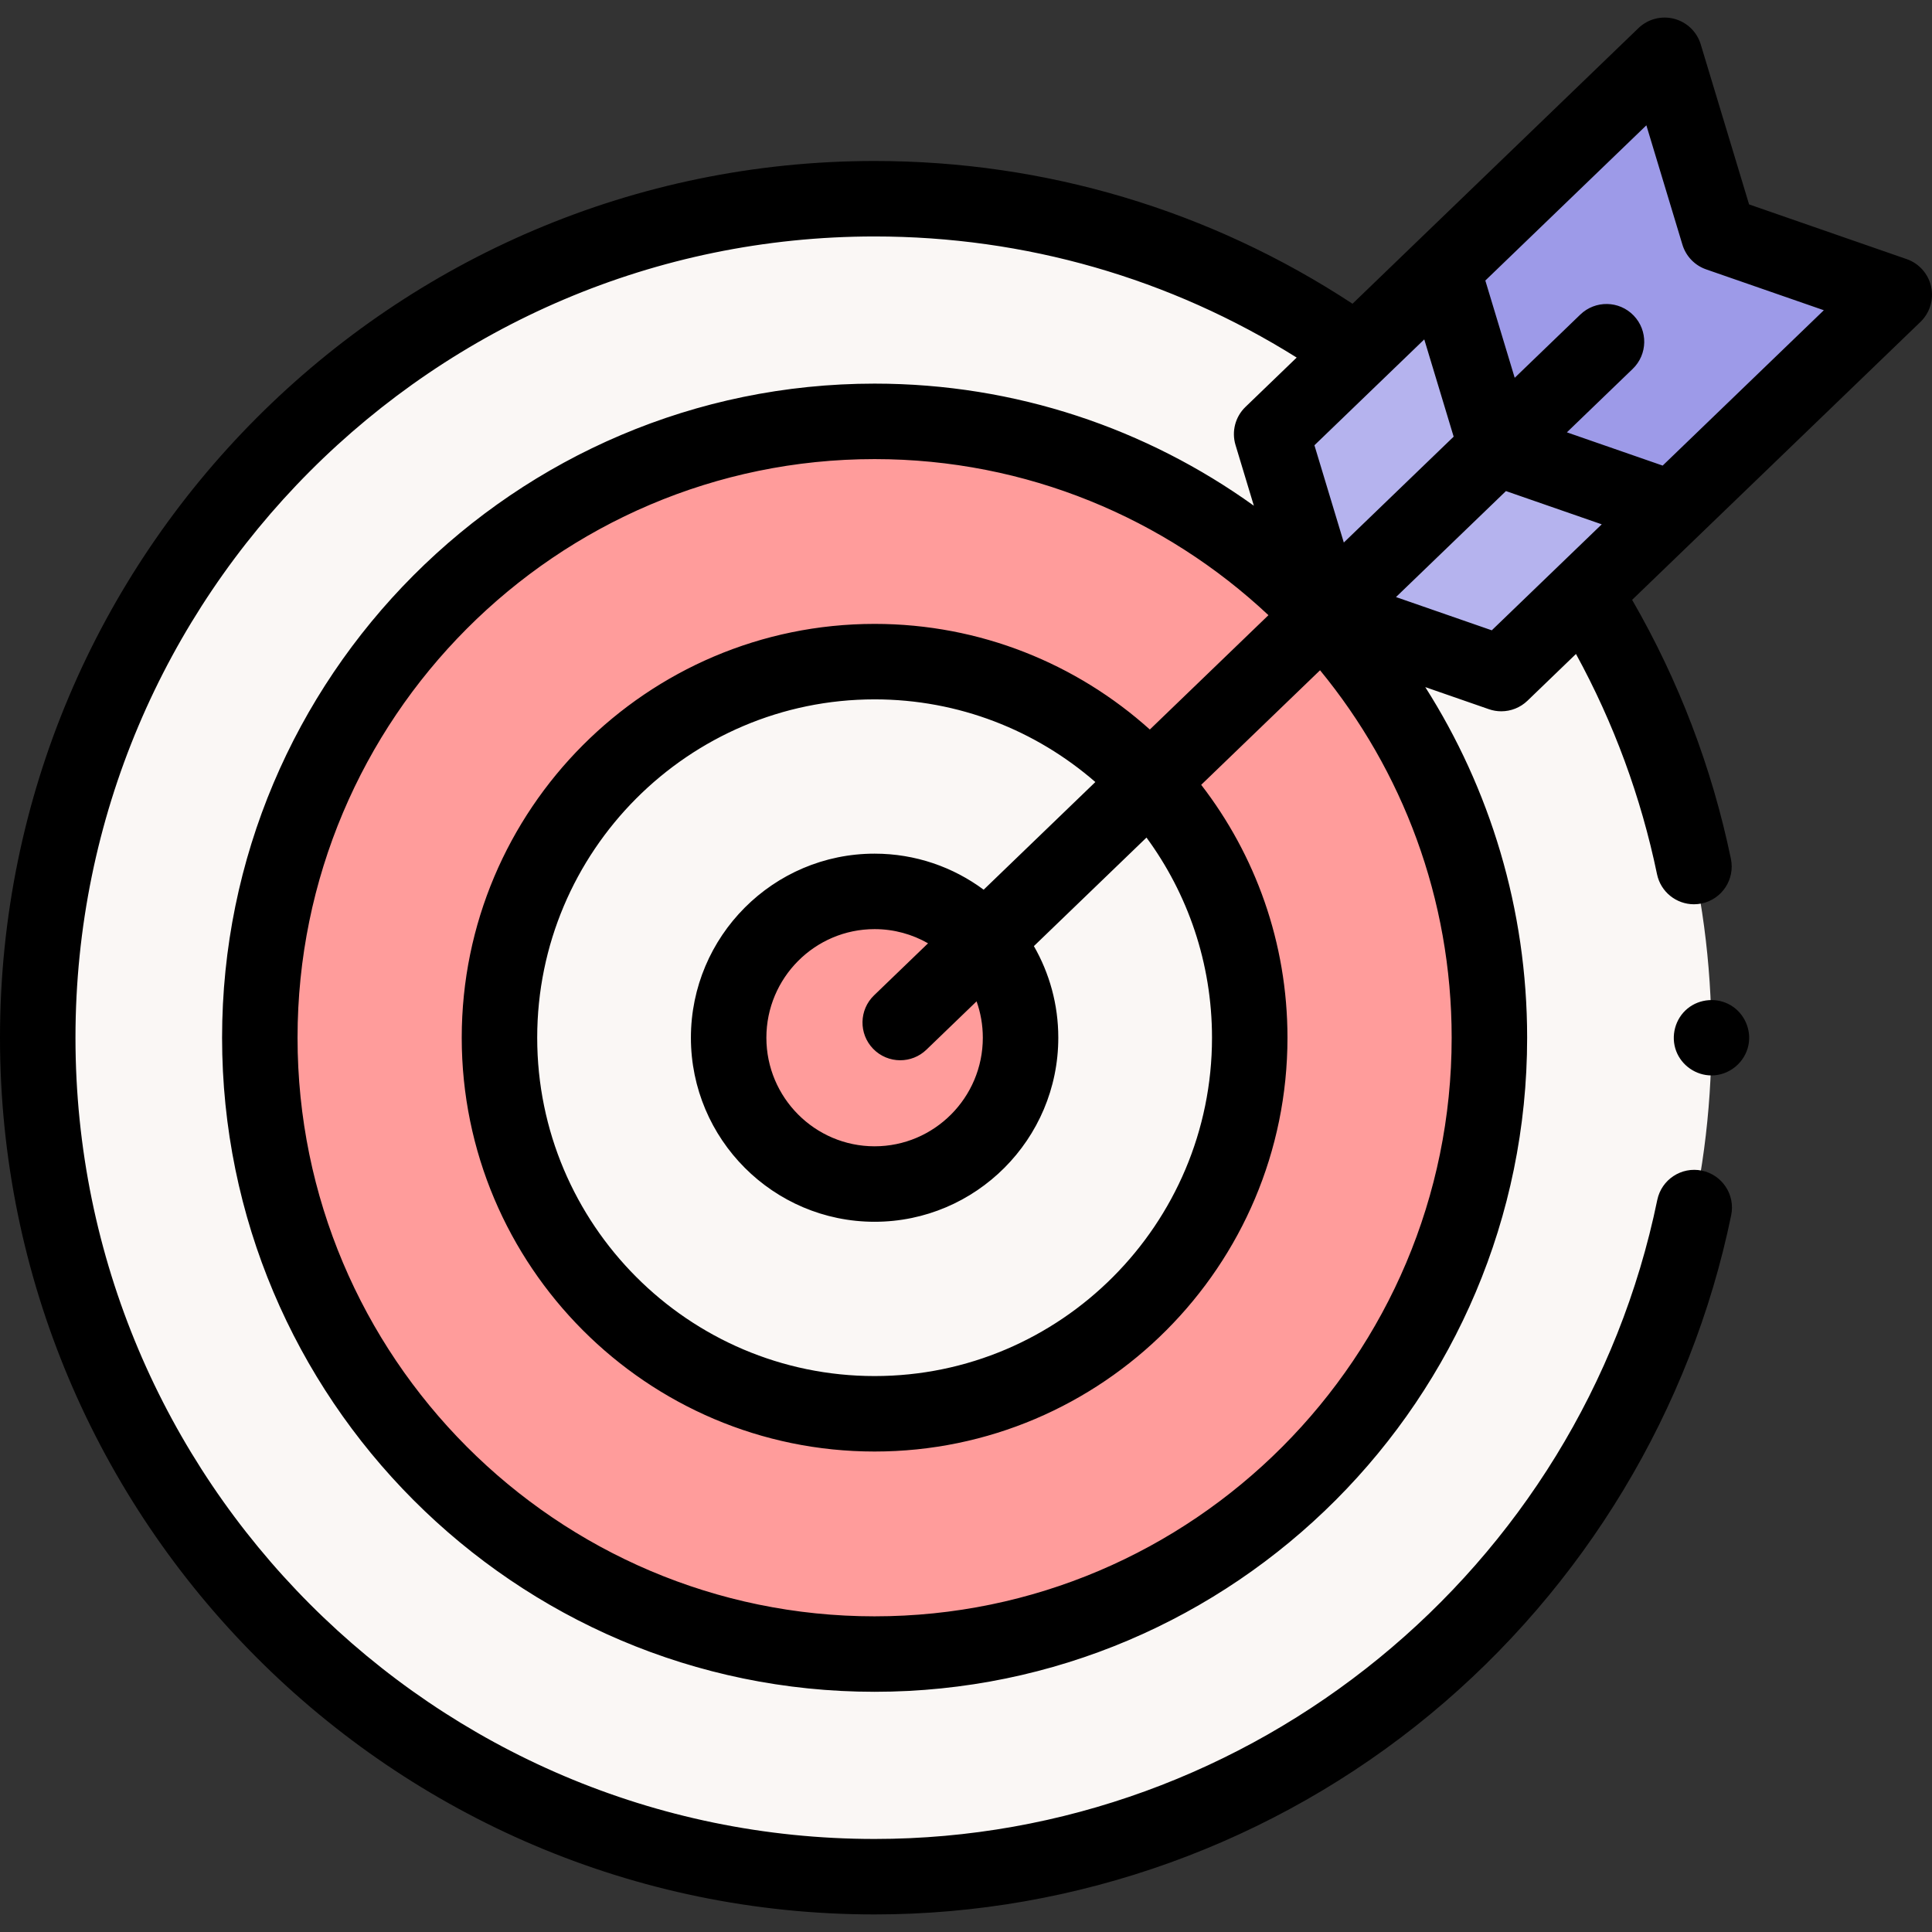 <svg id="Capa_1" enable-background="new 0 0 512 512" height="512" viewBox="0 0 512 512" width="512" xmlns="http://www.w3.org/2000/svg"><rect x="0" y="0" width="512" height="512" fill="#333333" stroke="none"/><g><g><g><ellipse cx="231.779" cy="275.004" fill="#faf7f5" rx="221.779" ry="222.34"/></g><ellipse cx="231.779" cy="275.004" fill="#ff9c9b" rx="162.927" ry="163.339"/><ellipse cx="231.779" cy="275.004" fill="#faf7f5" rx="99.414" ry="99.666"/><ellipse cx="231.778" cy="275.004" fill="#ff9c9b" rx="38.68" ry="38.778"/><g><g><path d="m456.711 121.767-58.856 56.733-46.572-16.167-14.286-47.288 58.856-56.734" fill="#b5b3ee"/><path d="m443.144 134.845-46.572-16.167-14.286-47.289 58.856-56.733 14.286 47.289 46.572 16.167z" fill="#9d9ae8"/></g></g></g><g><path d="m453.56 285c-4.119 0-7.906-2.618-9.36-6.472-1.494-3.96-.26-8.578 3.017-11.255 3.236-2.644 7.894-2.986 11.48-.842 3.578 2.139 5.49 6.437 4.663 10.529-.935 4.62-5.08 8.04-9.8 8.04z"/><path d="m511.767 75.964c-.746-3.396-3.203-6.16-6.487-7.299l-41.755-14.495-12.811-42.405c-1.007-3.335-3.677-5.905-7.048-6.785-3.37-.88-6.955.059-9.465 2.477l-75.771 73.038c-37.715-24.774-81.344-37.831-126.652-37.831-127.802 0-231.778 104.228-231.778 232.34s103.976 232.34 231.778 232.34c53.588 0 105.887-18.838 147.263-53.045 40.807-33.737 69.127-80.708 79.743-132.262 1.113-5.409-2.369-10.697-7.778-11.811-5.411-1.113-10.697 2.368-11.812 7.778-20.204 98.122-107.436 169.34-207.416 169.34-116.775.001-211.778-95.255-211.778-212.34s95.003-212.34 211.778-212.34c39.86 0 78.296 11.063 111.854 32.096l-13.575 13.085c-2.701 2.604-3.717 6.5-2.632 10.092l4.86 16.087c-28.344-20.361-63.053-32.359-100.506-32.359-95.352 0-172.926 77.76-172.926 173.339s77.574 173.339 172.926 173.339c95.353 0 172.927-77.76 172.927-173.339 0-34.159-9.909-66.042-26.996-92.913l16.866 5.855c1.072.373 2.179.554 3.278.554 2.547 0 5.047-.975 6.941-2.801l12.855-12.392c10.017 18.315 17.228 37.9 21.477 58.365.98 4.722 5.141 7.969 9.781 7.969.673 0 1.357-.068 2.042-.21 5.408-1.123 8.882-6.417 7.759-11.824-5.021-24.185-13.819-47.245-26.179-68.642l76.41-73.654c2.503-2.413 3.574-5.952 2.827-9.347zm-155.643 67.813-7.787-25.774 29.109-28.059 7.787 25.774zm-124.346 284.567c-84.323 0-152.926-68.788-152.926-153.339s68.603-153.339 152.926-153.339c40.309 0 77.025 15.719 104.373 41.364l-31.433 30.299c-19.371-17.397-44.944-27.99-72.94-27.99-60.331 0-109.414 49.196-109.414 109.666s49.083 109.665 109.414 109.665c60.332 0 109.415-49.196 109.415-109.666 0-25.217-8.536-48.472-22.863-67.018l31.496-30.359c21.782 26.501 34.879 60.434 34.879 97.377 0 84.552-68.602 153.34-152.927 153.34zm28.68-153.34c0 15.868-12.865 28.778-28.68 28.778s-28.68-12.91-28.68-28.778 12.865-28.778 28.68-28.778c5.147 0 9.981 1.368 14.162 3.76l-14.31 13.794c-3.976 3.833-4.092 10.164-.26 14.14 1.963 2.036 4.58 3.06 7.201 3.06 2.498 0 4.999-.93 6.939-2.8l13.293-12.813c1.071 3.014 1.655 6.258 1.655 9.637zm.222-39.226c-8.089-5.999-18.089-9.551-28.902-9.551-26.842 0-48.68 21.882-48.68 48.778s21.838 48.778 48.68 48.778 48.68-21.882 48.68-48.778c0-8.832-2.355-17.123-6.468-24.276l29.841-28.765c10.91 14.864 17.363 33.211 17.363 53.041 0 49.442-40.111 89.666-89.415 89.666-49.303 0-89.414-40.224-89.414-89.666s40.111-89.666 89.414-89.666c22.349 0 42.81 8.265 58.501 21.908zm134.654-68.738-25.383-8.812 29.141-28.09 25.383 8.812zm45.289-43.656-25.383-8.812 17.439-16.811c3.976-3.833 4.092-10.164.26-14.14-3.834-3.977-10.164-4.092-14.141-.26l-17.386 16.759-7.786-25.774 42.676-41.136 9.554 31.624c.926 3.067 3.266 5.505 6.293 6.555l31.184 10.825z"/></g></g></svg>